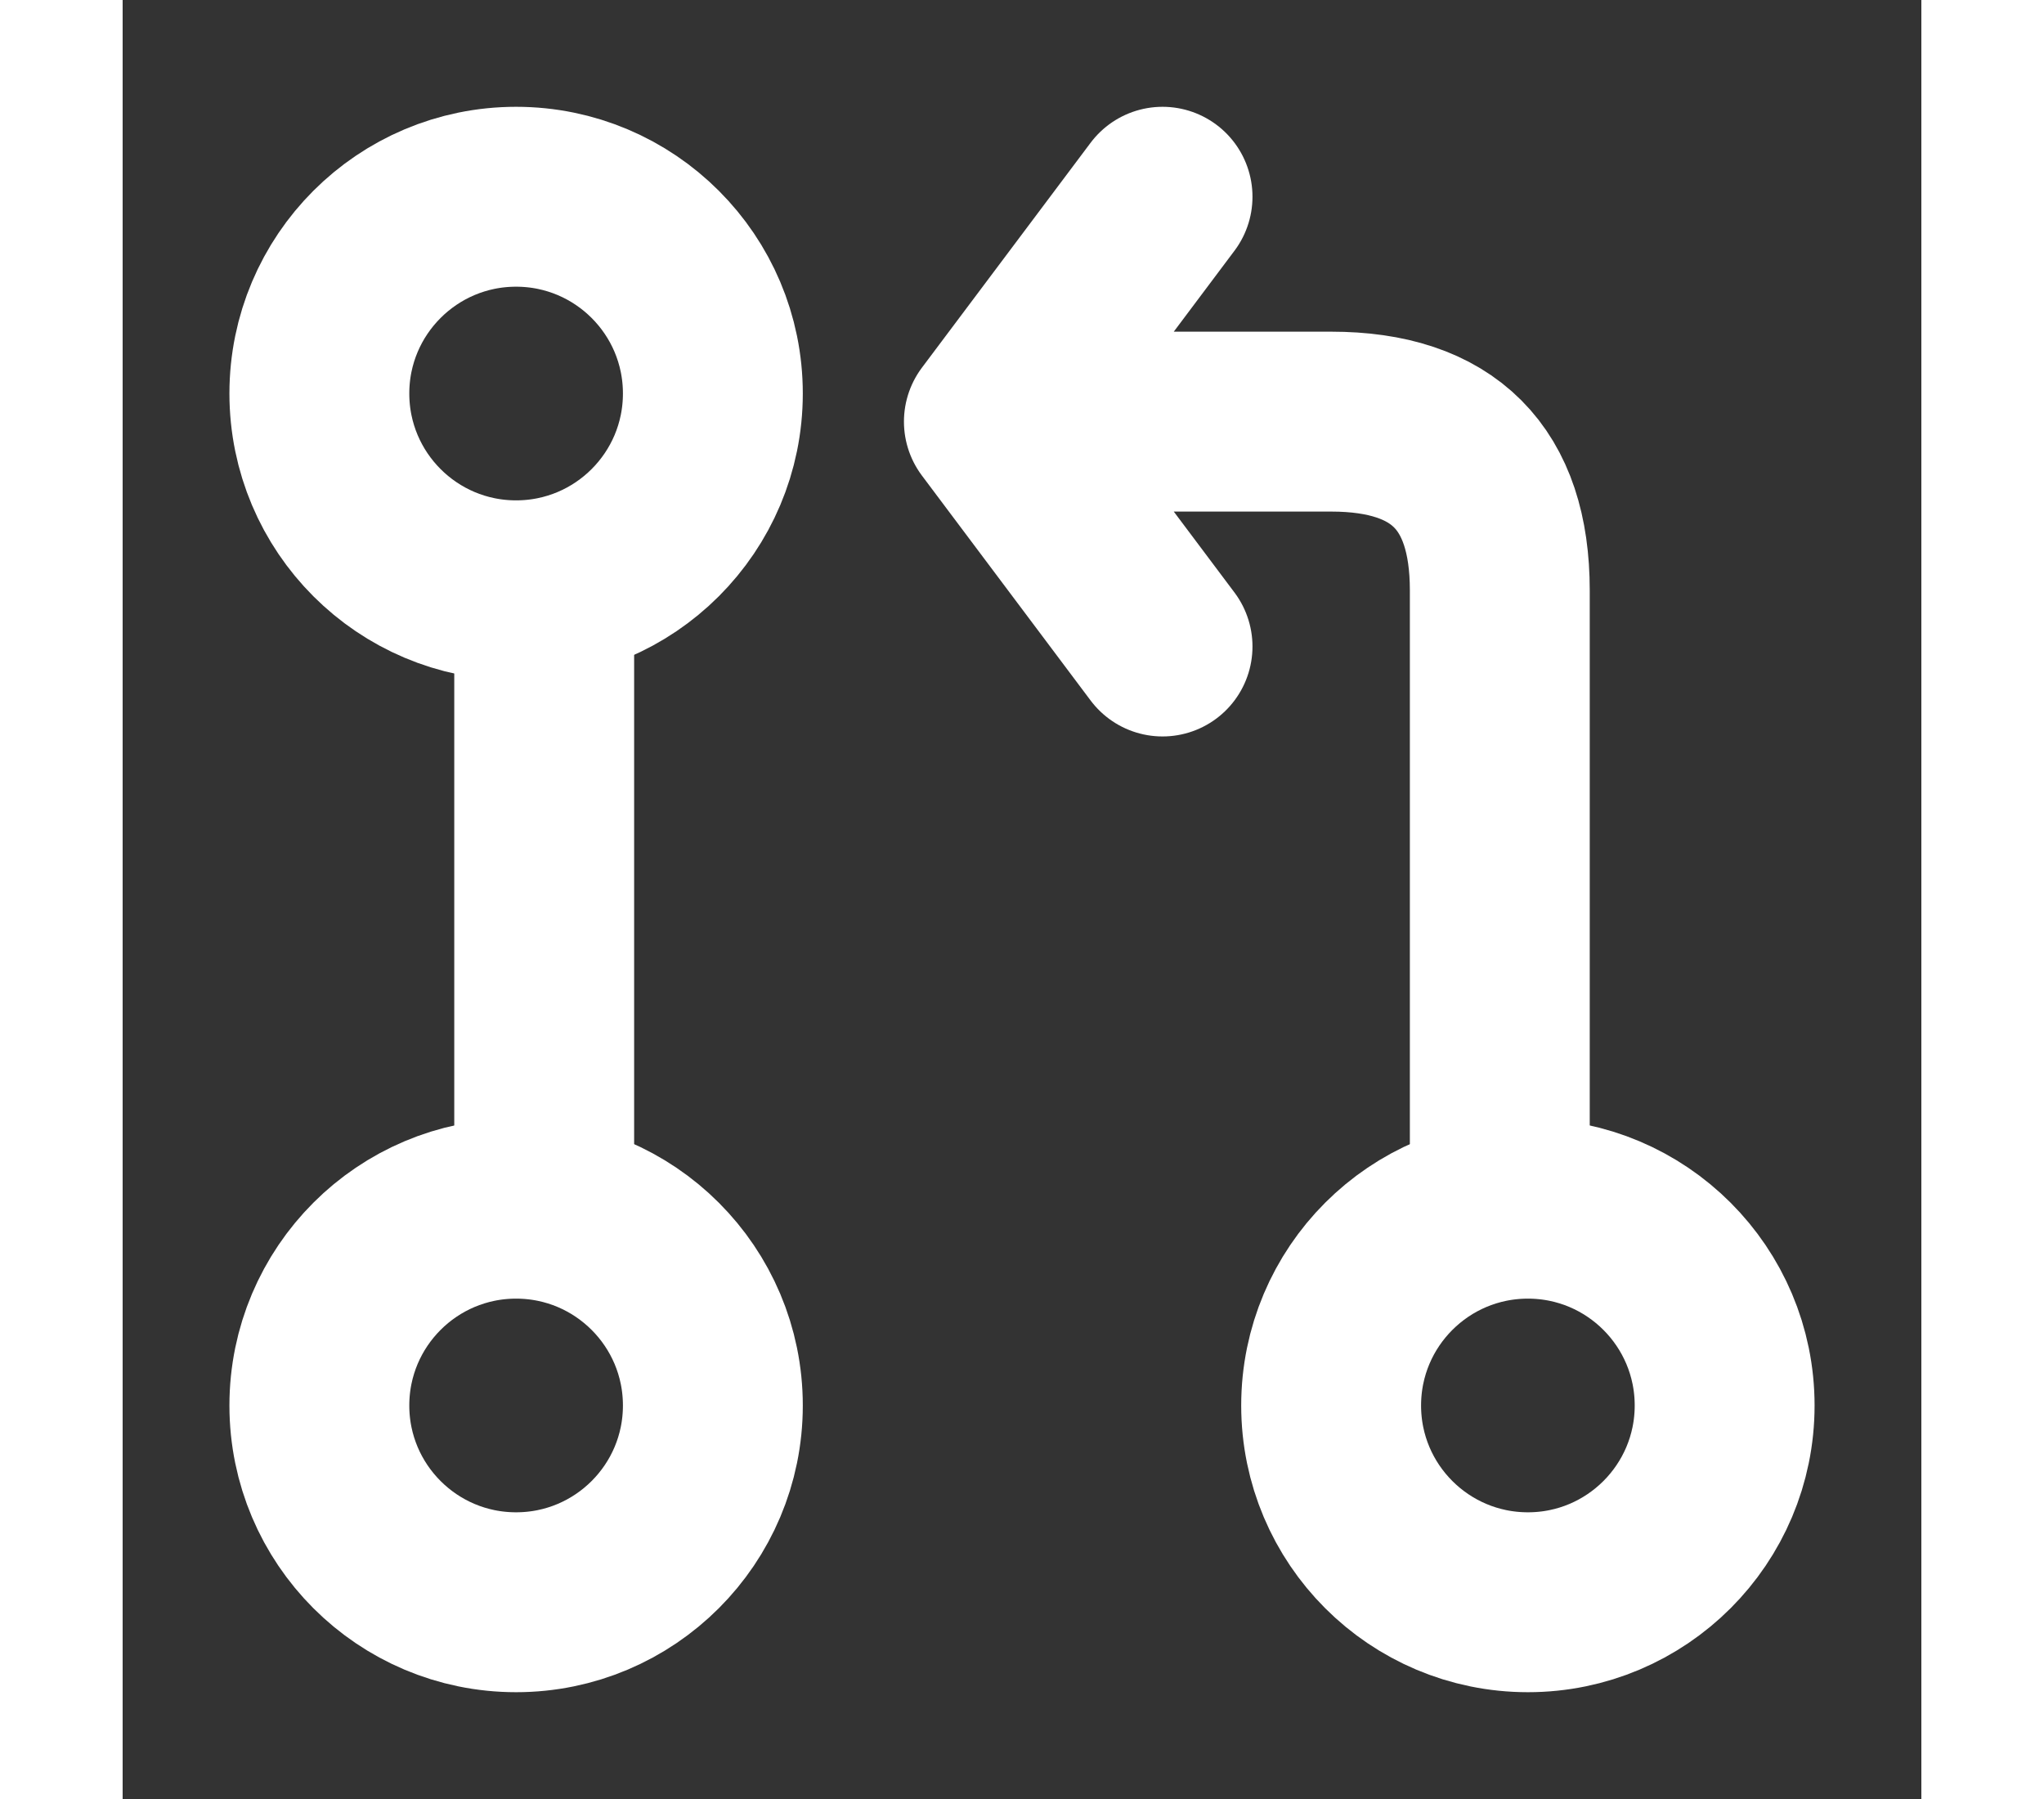 <svg width="25" height="22" viewBox="0 0 30 30" fill="none" xmlns="http://www.w3.org/2000/svg">
<rect x="0" y="0" width="30" height="30" fill="#333333" stroke="none"/>
<path d="M23.438 26.719C25.25 26.719 26.719 25.25 26.719 23.438C26.719 21.625 25.25 20.156 23.438 20.156C21.625 20.156 20.156 21.625 20.156 23.438C20.156 25.25 21.625 26.719 23.438 26.719Z" stroke="white" stroke-width="3" stroke-linecap="round" stroke-linejoin="round"/>
<path d="M6.562 26.719C8.375 26.719 9.844 25.25 9.844 23.438C9.844 21.625 8.375 20.156 6.562 20.156C4.75 20.156 3.281 21.625 3.281 23.438C3.281 25.25 4.75 26.719 6.562 26.719Z" stroke="white" stroke-width="3" stroke-linecap="round" stroke-linejoin="round"/>
<path d="M6.562 9.844C8.375 9.844 9.844 8.375 9.844 6.562C9.844 4.75 8.375 3.281 6.562 3.281C4.75 3.281 3.281 4.75 3.281 6.562C3.281 8.375 4.75 9.844 6.562 9.844Z" stroke="white" stroke-width="3" stroke-linecap="round" stroke-linejoin="round"/>
<path d="M17.344 3.281L14.531 7.031L17.344 10.781M22.969 19.219V9.844C22.969 7.969 22.031 7.031 20.156 7.031H16.406M7.031 10.781V19.219" stroke="white" stroke-width="3" stroke-linecap="round" stroke-linejoin="round"/>
</svg>
